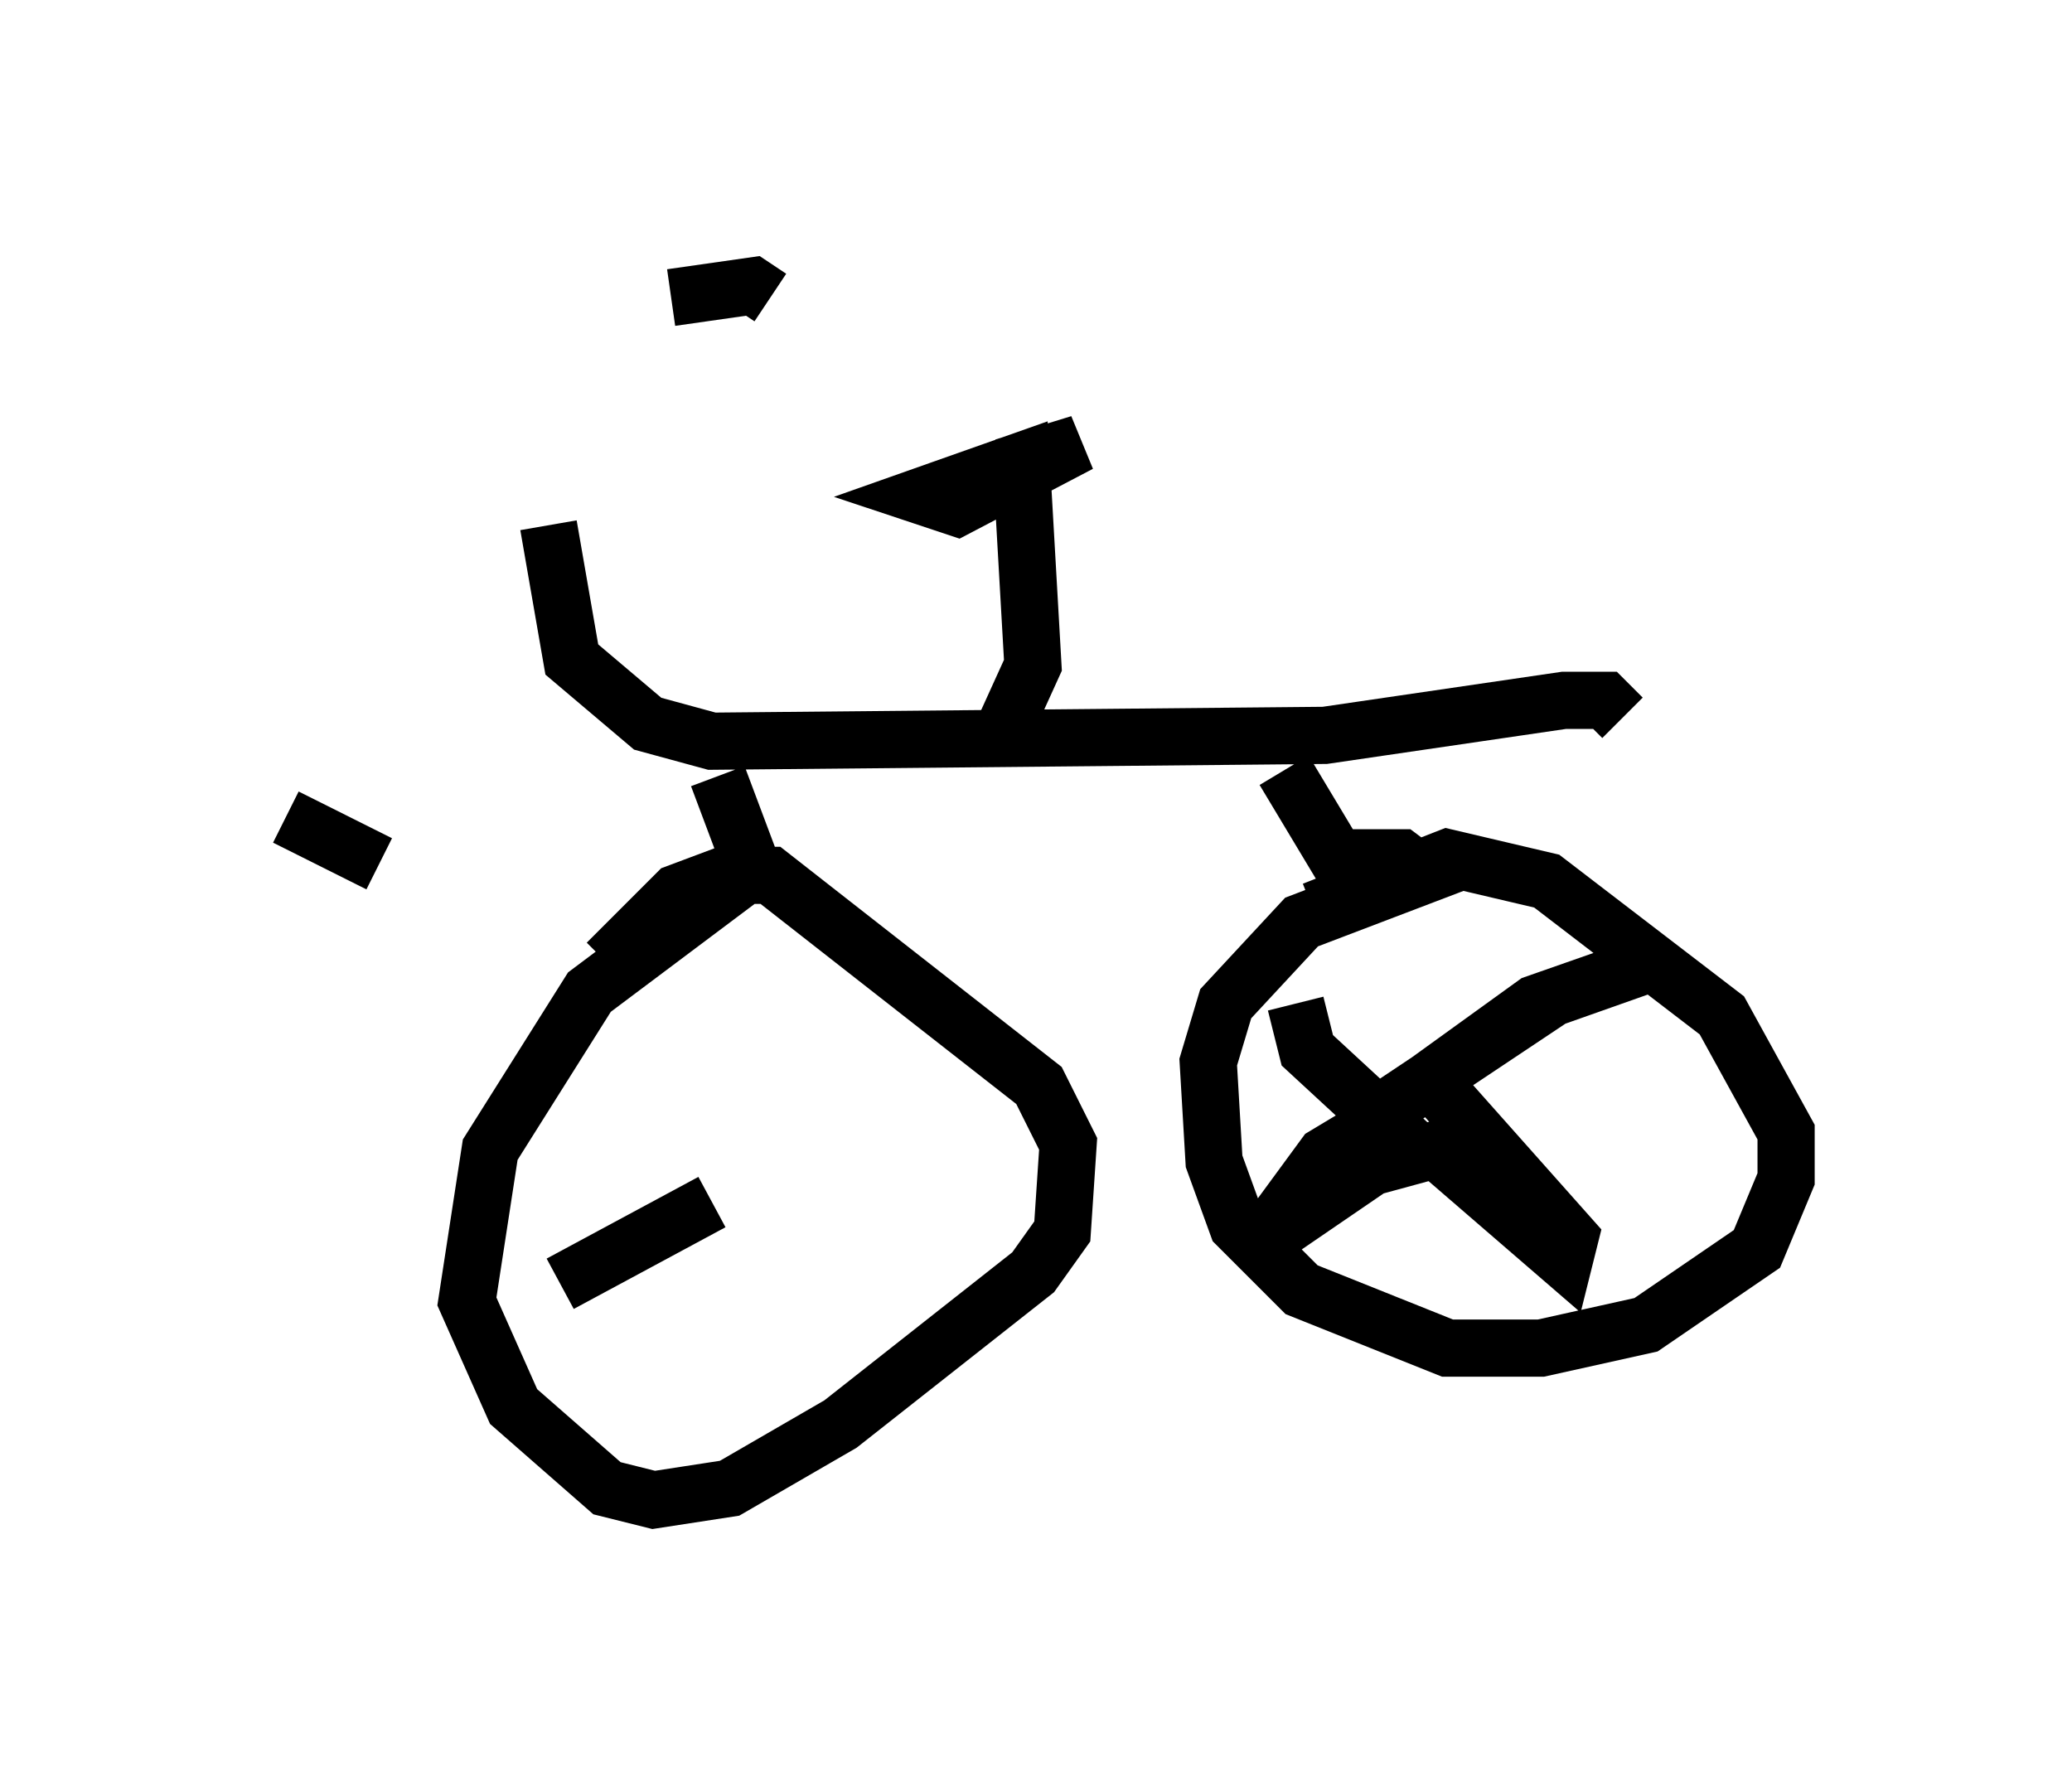 <?xml version="1.0" encoding="utf-8" ?>
<svg baseProfile="full" height="31.234" version="1.1" width="36.236" xmlns="http://www.w3.org/2000/svg" xmlns:ev="http://www.w3.org/2001/xml-events" xmlns:xlink="http://www.w3.org/1999/xlink"><defs /><rect fill="white" height="31.234" width="36.236" x="0" y="0" /><path d="M5.51, 14.494 m6.227, -9.29 l1.429, -0.204 0.306, 0.204 m-8.473, 9.086 l1.633, 0.817 m2.96, -5.921 l0.408, 2.348 1.327, 1.123 l1.123, 0.306 10.719, -0.102 l4.185, -0.613 0.715, 0.0 l0.306, 0.306 m-10.821, 0.204 l0.51, -1.123 -0.204, -3.573 l-1.735, 0.613 0.613, 0.204 l2.144, -1.123 -1.327, 0.408 m-5.002, 5.41 l0.613, 1.633 -2.858, 2.144 l-1.735, 2.756 -0.408, 2.654 l0.817, 1.838 1.633, 1.429 l0.817, 0.204 1.327, -0.204 l1.94, -1.123 3.369, -2.654 l0.51, -0.715 0.102, -1.531 l-0.51, -1.021 -4.696, -3.675 l-0.817, 0.0 -0.817, 0.306 l-1.225, 1.225 m11.842, -3.369 l0.919, 1.531 1.123, 0.0 l0.408, 0.306 -2.144, 0.817 l-1.327, 1.429 -0.306, 1.021 l0.102, 1.735 0.408, 1.123 l1.123, 1.123 2.552, 1.021 l1.633, 0.0 1.838, -0.408 l1.94, -1.327 0.51, -1.225 l0.0, -0.817 -1.123, -2.042 l-3.063, -2.348 -1.735, -0.408 l-2.348, 0.919 m1.429, 3.369 l2.756, -1.838 1.735, -0.613 l-2.042, 0.715 -1.838, 1.327 l2.45, 2.756 -0.102, 0.408 l-2.246, -1.94 -1.123, 0.306 l-1.94, 1.327 1.123, -1.531 l1.021, -0.613 -1.327, -1.225 l-0.204, -0.817 m-10.208, 3.471 l-2.654, 1.429 " fill="none" stroke="black" stroke-width="1" /></svg>